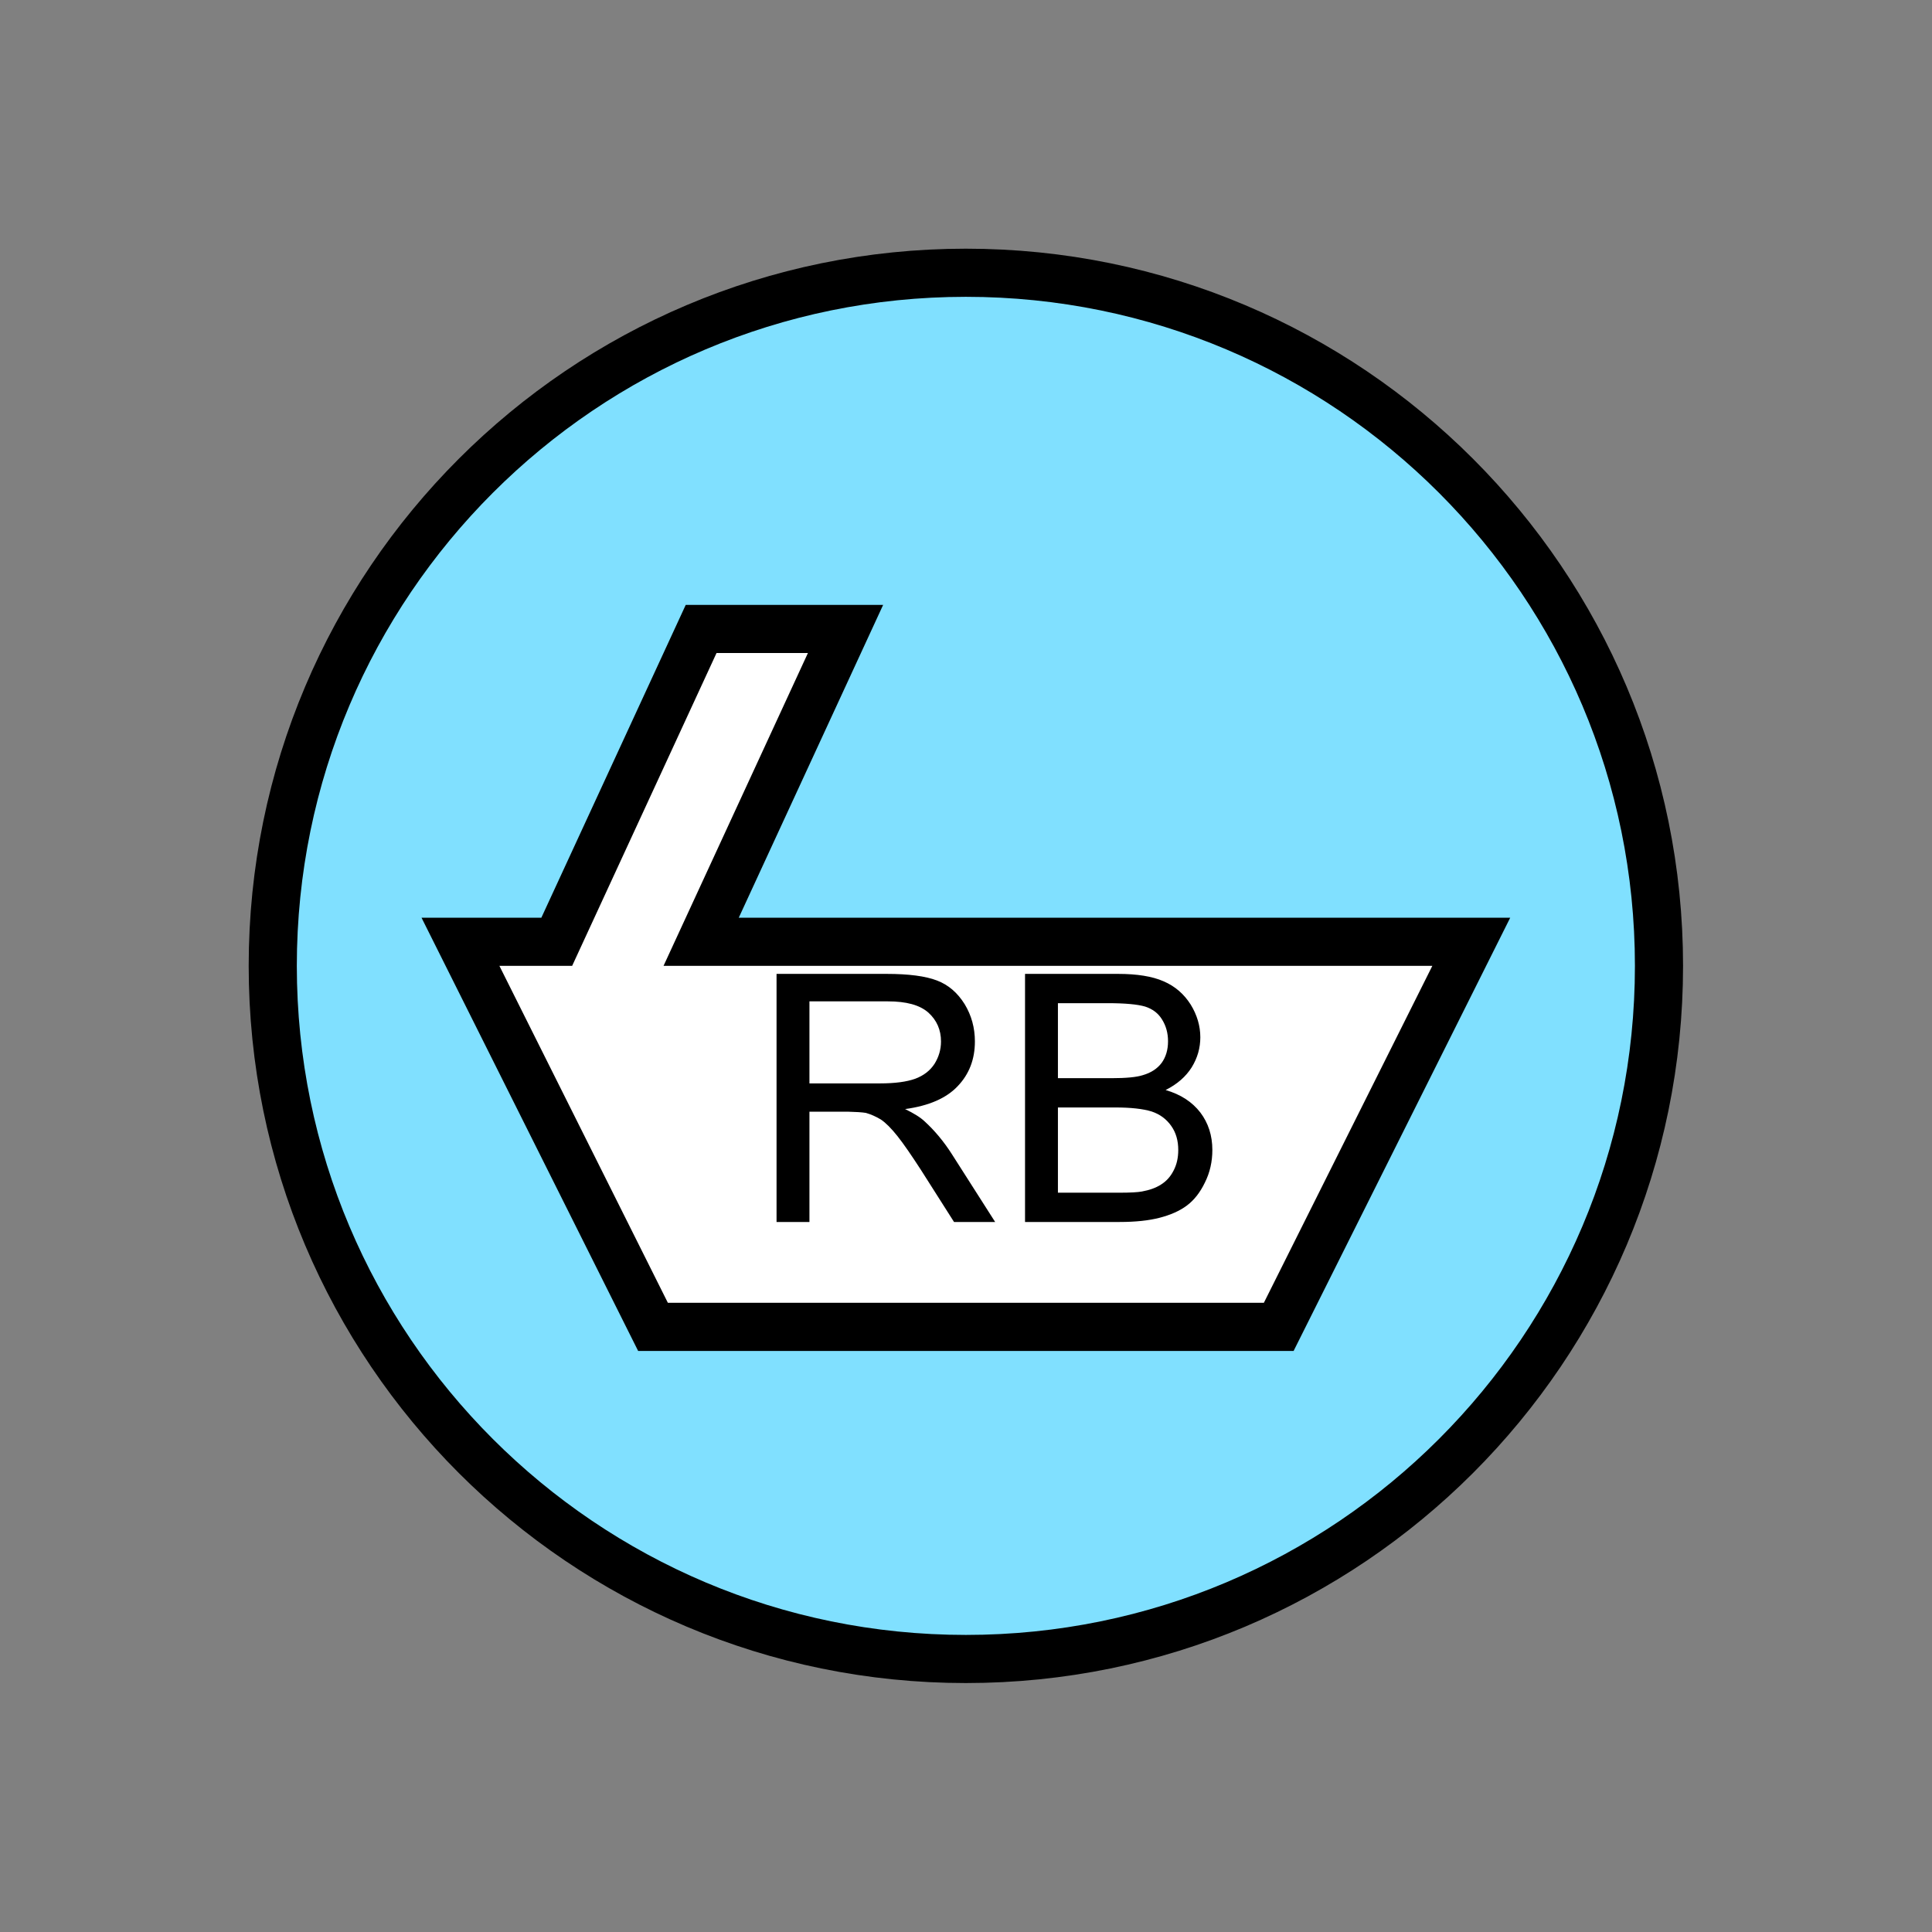 <?xml version="1.0" encoding="UTF-8" standalone="no"?>
<svg
   xmlns:dc="http://purl.org/dc/elements/1.1/"
   xmlns:cc="http://creativecommons.org/ns#"
   xmlns:rdf="http://www.w3.org/1999/02/22-rdf-syntax-ns#"
   xmlns:svg="http://www.w3.org/2000/svg"
   xmlns="http://www.w3.org/2000/svg"
   id="svg15"
   height="101.85mm"
   width="101.85mm"
   version="1.0">
  <rect width="100%" height="100%" fill="#808080" stroke="none"/>
  <defs
     id="defs3">
    <pattern
       y="0"
       x="0"
       height="6"
       width="6"
       patternUnits="userSpaceOnUse"
       id="EMFhbasepattern" />
  </defs>
  <path
     id="path5"
     d="  M 330.548,192.447   C 330.548,268.73 268.73,330.548 192.447,330.548   C 116.203,330.548 54.345,268.73 54.345,192.447   C 54.345,116.203 116.203,54.345 192.447,54.345   C 268.73,54.345 330.548,116.203 330.548,192.447   z "
     style="fill:#80e0ff;fill-rule:evenodd;fill-opacity:1;stroke:none;" />
  <path
     id="path7"
     d="  M 330.548,192.447   C 330.548,268.73 268.73,330.548 192.447,330.548   C 116.203,330.548 54.345,268.73 54.345,192.447   C 54.345,116.203 116.203,54.345 192.447,54.345   C 268.73,54.345 330.548,116.203 330.548,192.447  "
     style="fill:none;stroke:#000000;stroke-width:9.59px;stroke-linecap:butt;stroke-linejoin:miter;stroke-miterlimit:10;stroke-dasharray:none;stroke-opacity:1;" />
  <path
     id="path9"
     d="  M 130.109,264.374   L 130.109,264.374   L 91.748,187.651   L 110.929,187.651   L 139.7,125.314   L 168.471,125.314   L 139.7,187.651   L 293.145,187.651   L 254.784,264.374   L 130.109,264.374   z "
     style="fill:#ffffff;fill-rule:evenodd;fill-opacity:1;stroke:none;" />
  <path
     id="path11"
     d="  M 130.109,264.374   L 130.109,264.374   L 91.748,187.651   L 110.929,187.651   L 139.7,125.314   L 168.471,125.314   L 139.7,187.651   L 293.145,187.651   L 254.784,264.374   L 130.109,264.374   z "
     style="fill:none;stroke:#000000;stroke-width:9.59px;stroke-linecap:butt;stroke-linejoin:miter;stroke-miterlimit:10;stroke-dasharray:none;stroke-opacity:1;" />
  <path
     id="path13"
     d="  M 154.725,243.475   L 154.725,194.045   L 176.662,194.045   C 181.058,194.045 184.415,194.485 186.692,195.364   C 189.01,196.243 190.808,197.841 192.207,200.079   C 193.565,202.317 194.245,204.794 194.245,207.511   C 194.245,211.028 193.126,213.985 190.848,216.383   C 188.57,218.82 185.054,220.339 180.339,220.978   C 182.057,221.817 183.376,222.616 184.255,223.455   C 186.173,225.214 188.011,227.371 189.689,230.009   L 198.281,243.475   L 190.089,243.475   L 183.536,233.166   C 181.617,230.209 180.059,227.931 178.82,226.372   C 177.582,224.814 176.463,223.695 175.504,223.056   C 174.505,222.456 173.506,222.017 172.507,221.737   C 171.747,221.617 170.549,221.537 168.87,221.497   L 161.278,221.497   L 161.278,243.475   z  M 161.278,215.863   L 175.344,215.863   C 178.341,215.863 180.658,215.543 182.337,214.944   C 184.055,214.305 185.334,213.306 186.213,211.947   C 187.052,210.588 187.492,209.11 187.492,207.511   C 187.492,205.194 186.652,203.276 184.974,201.757   C 183.256,200.239 180.579,199.519 176.902,199.519   L 161.278,199.519   z  M 204.235,243.475   L 204.235,194.045   L 222.776,194.045   C 226.532,194.045 229.569,194.524 231.847,195.523   C 234.165,196.522 235.923,198.081 237.242,200.159   C 238.52,202.237 239.16,204.435 239.16,206.672   C 239.16,208.79 238.6,210.788 237.441,212.666   C 236.283,214.504 234.564,216.023 232.247,217.182   C 235.244,218.061 237.521,219.539 239.16,221.657   C 240.758,223.775 241.557,226.253 241.557,229.13   C 241.557,231.447 241.078,233.605 240.079,235.603   C 239.12,237.601 237.921,239.12 236.482,240.199   C 235.044,241.278 233.206,242.077 231.048,242.636   C 228.89,243.196 226.213,243.475 223.096,243.475   z  M 210.788,214.824   L 221.457,214.824   C 224.374,214.824 226.452,214.624 227.691,214.225   C 229.369,213.745 230.608,212.906 231.447,211.787   C 232.287,210.628 232.726,209.19 232.726,207.471   C 232.726,205.833 232.327,204.395 231.527,203.116   C 230.768,201.877 229.649,201.038 228.171,200.558   C 226.692,200.119 224.215,199.879 220.658,199.879   L 210.788,199.879   z  M 210.788,237.641   L 223.096,237.641   C 225.174,237.641 226.692,237.561 227.531,237.401   C 229.05,237.122 230.289,236.682 231.288,236.043   C 232.327,235.403 233.166,234.524 233.805,233.286   C 234.444,232.087 234.764,230.728 234.764,229.13   C 234.764,227.292 234.324,225.693 233.365,224.335   C 232.406,222.976 231.128,222.017 229.449,221.457   C 227.771,220.938 225.334,220.658 222.217,220.658   L 210.788,220.658   z "
     style="fill:#000000;fill-rule:evenodd;fill-opacity:1;stroke:none;" />
</svg>
